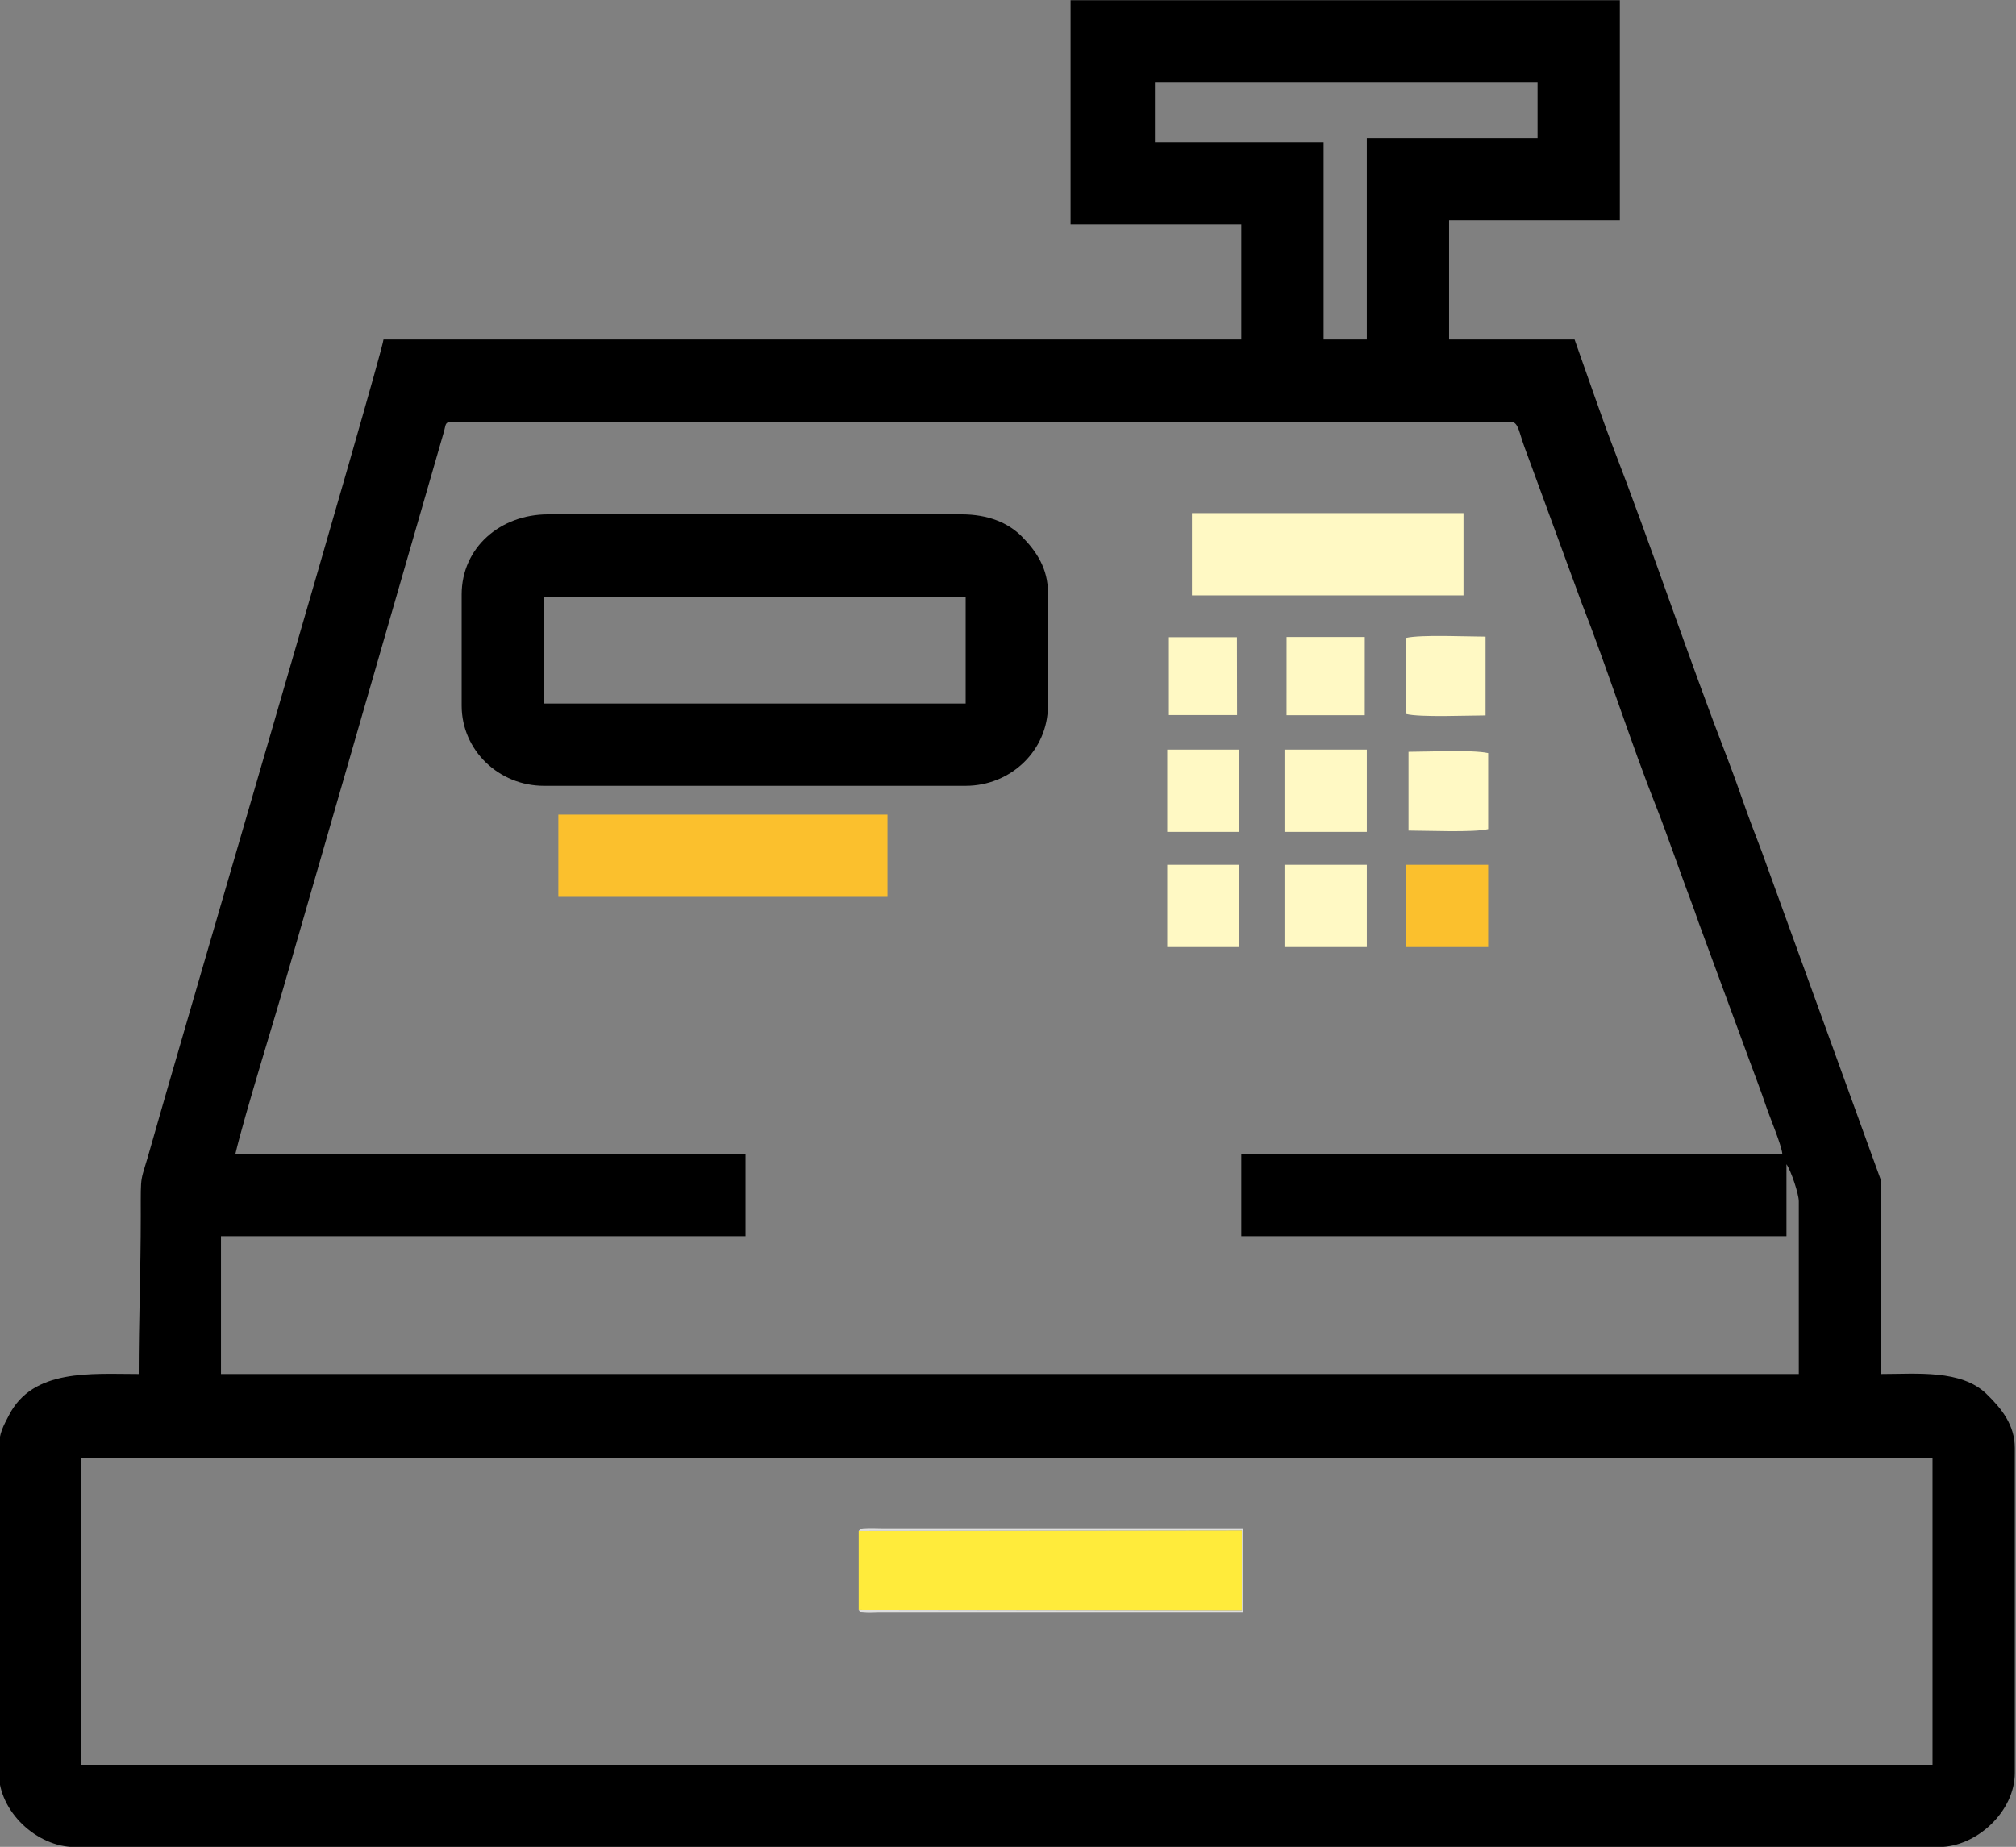 <?xml version="1.0" encoding="UTF-8"?>
<!DOCTYPE svg PUBLIC "-//W3C//DTD SVG 1.1//EN" "http://www.w3.org/Graphics/SVG/1.1/DTD/svg11.dtd">
<!-- Creator: CorelDRAW 2021 (64-Bit) -->
<svg xmlns="http://www.w3.org/2000/svg" xml:space="preserve" width="80mm" height="73.306mm" version="1.1" style="shape-rendering:geometricPrecision; text-rendering:geometricPrecision; image-rendering:optimizeQuality; fill-rule:evenodd; clip-rule:evenodd"
viewBox="0 0 8000 7330.6"
 xmlns:xlink="http://www.w3.org/1999/xlink"
 xmlns:xodm="http://www.corel.com/coreldraw/odm/2003">
 <rect x="0" y="0" width="8000" height="7330.6" fill="#808080" stroke="none"/>
 <defs>
  <style type="text/css">
   <![CDATA[
    .fil0 {fill:black}
    .fil4 {fill:#DEDEDE}
    .fil2 {fill:#FBC02D}
    .fil1 {fill:#FFEB3B}
    .fil3 {fill:#FFF9C4}
   ]]>
  </style>
 </defs>
 <g id="Capa_x0020_1">
  <g id="_2328259643936">
   <path class="fil0" d="M321.8 5788.51l7346.94 0 0 1216.32 -7346.94 0 0 -1216.32zm1469.39 -4114.29l4204.08 0c26.96,0 31.75,33.85 45.98,76.48 12.13,36.35 20.06,54.69 32.6,89.84l201.35 549.67c101.12,257.51 198.42,563.44 299.65,818.71 11.28,28.43 23.04,59.11 33.69,88.76 22.11,61.52 44.25,121.05 67.33,185.74 22.65,63.48 43.56,115.28 65.26,179.63l202.11 548.92c21.34,59.36 44.9,118.23 65.28,179.61 13.6,40.96 61.4,153.98 64.3,188.77l-2146.94 0 0 326.53 2163.27 0 0 -285.72c18.7,26.92 48.98,118.53 48.98,146.94l0 685.71 -6261.23 0 0 -546.93 2081.63 0 0 -326.53 -2024.49 0c35.67,-153.11 164.06,-562.99 210.48,-728.3l617.92 -2141.27c6.49,-22.15 2.72,-36.56 28.75,-36.56zm3632.65 -326.53l-171.43 0 0 -783.67 -669.39 0 0 -236.73 1518.37 0 0 220.4 -677.55 0 0 800zm-1175.51 -457.14l677.55 0 0 457.14 -3404.08 0c-4.96,59.6 -851.47,2943.58 -922.48,3199.97 -43.86,158.39 -40.79,95.57 -40.79,277.58 0.01,218.31 -8.16,417.67 -8.16,628.57 -188.19,0 -419.41,-22.06 -514.53,163.02 -20.02,38.95 -40.57,71.68 -40.57,130.86l0 1289.8c0,151.83 149.84,293.88 302.04,293.88l7395.92 0c151.28,0 302.04,-141.94 302.04,-293.88l0 -1289.8c0,-92.58 -53.06,-157.05 -112.01,-214.52 -100.4,-97.89 -276.95,-79.36 -418.6,-79.36l0 -767.34 -454.01 -1252.12c-24.94,-71.96 -52.24,-137.42 -77.64,-208.07 -24.94,-69.39 -47.79,-137.18 -75.88,-209.83 -156.61,-405.12 -301.83,-842 -458.42,-1247.71 -27.79,-72.02 -51.2,-141.43 -75.96,-209.75l-74.42 -211.3 -497.96 0 0 -473.47 677.55 0 0 -873.46 -2179.59 0 0 889.79z"/>
   <path class="fil0" d="M2158.53 2368.1l1673.47 0 0 424.49 -1673.47 0 0 -424.49zm-326.53 -8.16l0 440.81c0,177.62 147.79,318.37 326.53,318.37l1673.47 0c178.78,0 326.53,-140.25 326.53,-318.37l0 -448.97c0,-94.28 -44.54,-162.69 -103.93,-222.6 -53.69,-54.15 -133.77,-87.61 -238.92,-87.61l-1640.82 0c-189.2,0 -342.86,131.62 -342.86,318.37z"/>
   <polygon class="fil1" points="3407.51,6390.28 4928.41,6392.37 4928.41,6074.48 3407.51,6076.53 "/>
   <polygon class="fil2" points="2215.68,3559.94 3521.8,3559.94 3521.8,3233.41 2215.68,3233.41 "/>
   <g>
    <polygon class="fil3" points="4730,2363.19 5807.55,2363.19 5807.55,2036.66 4730,2036.66 "/>
    <polygon class="fil3" points="5097.35,3301.96 5423.88,3301.96 5423.88,2975.43 5097.35,2975.43 "/>
    <polygon class="fil3" points="5097.35,3759.1 5423.88,3759.1 5423.88,3432.57 5097.35,3432.57 "/>
    <polygon class="fil2" points="5578.98,3759.1 5905.51,3759.1 5905.51,3432.57 5578.98,3432.57 "/>
    <path class="fil3" d="M5578.98 2833.81c56.03,14.23 245.87,5.82 316.13,5.82l0 -312.7c-74.46,0 -254.17,-8.77 -316.13,5.14l0 301.74z"/>
    <path class="fil3" d="M5905.51 3290.96l0 -301.75c-61.96,-13.9 -241.67,-5.14 -316.13,-5.14l0 312.71c70.27,0 260.1,8.41 316.13,-5.82z"/>
    <polygon class="fil3" points="5105.43,2838.73 5415.71,2838.73 5415.79,2528.44 5105.51,2528.44 "/>
    <polygon class="fil3" points="4632.04,3301.96 4917.76,3301.96 4917.76,2975.43 4632.04,2975.43 "/>
    <polygon class="fil3" points="4632.04,3759.1 4917.76,3759.1 4917.76,3432.57 4632.04,3432.57 "/>
    <polygon class="fil3" points="4638.58,2838.28 4909.08,2838.28 4908.57,2529.19 4638.58,2529.19 "/>
   </g>
   <path class="fil4" d="M3407.51 6390.28c12.95,10.54 -15.85,8.09 32.03,11.27 12.5,0.83 35.72,-0.74 49.6,-0.79l1444.9 -0.01 0 -334.69 -1436.73 0c-15.97,-0.03 -33.97,-0.99 -49.51,-0.68 -41.14,0.85 -31.28,3.82 -40.29,11.15l1520.9 -2.05 0 317.89 -1520.9 -2.09z"/>
  </g>
 </g>
</svg>
